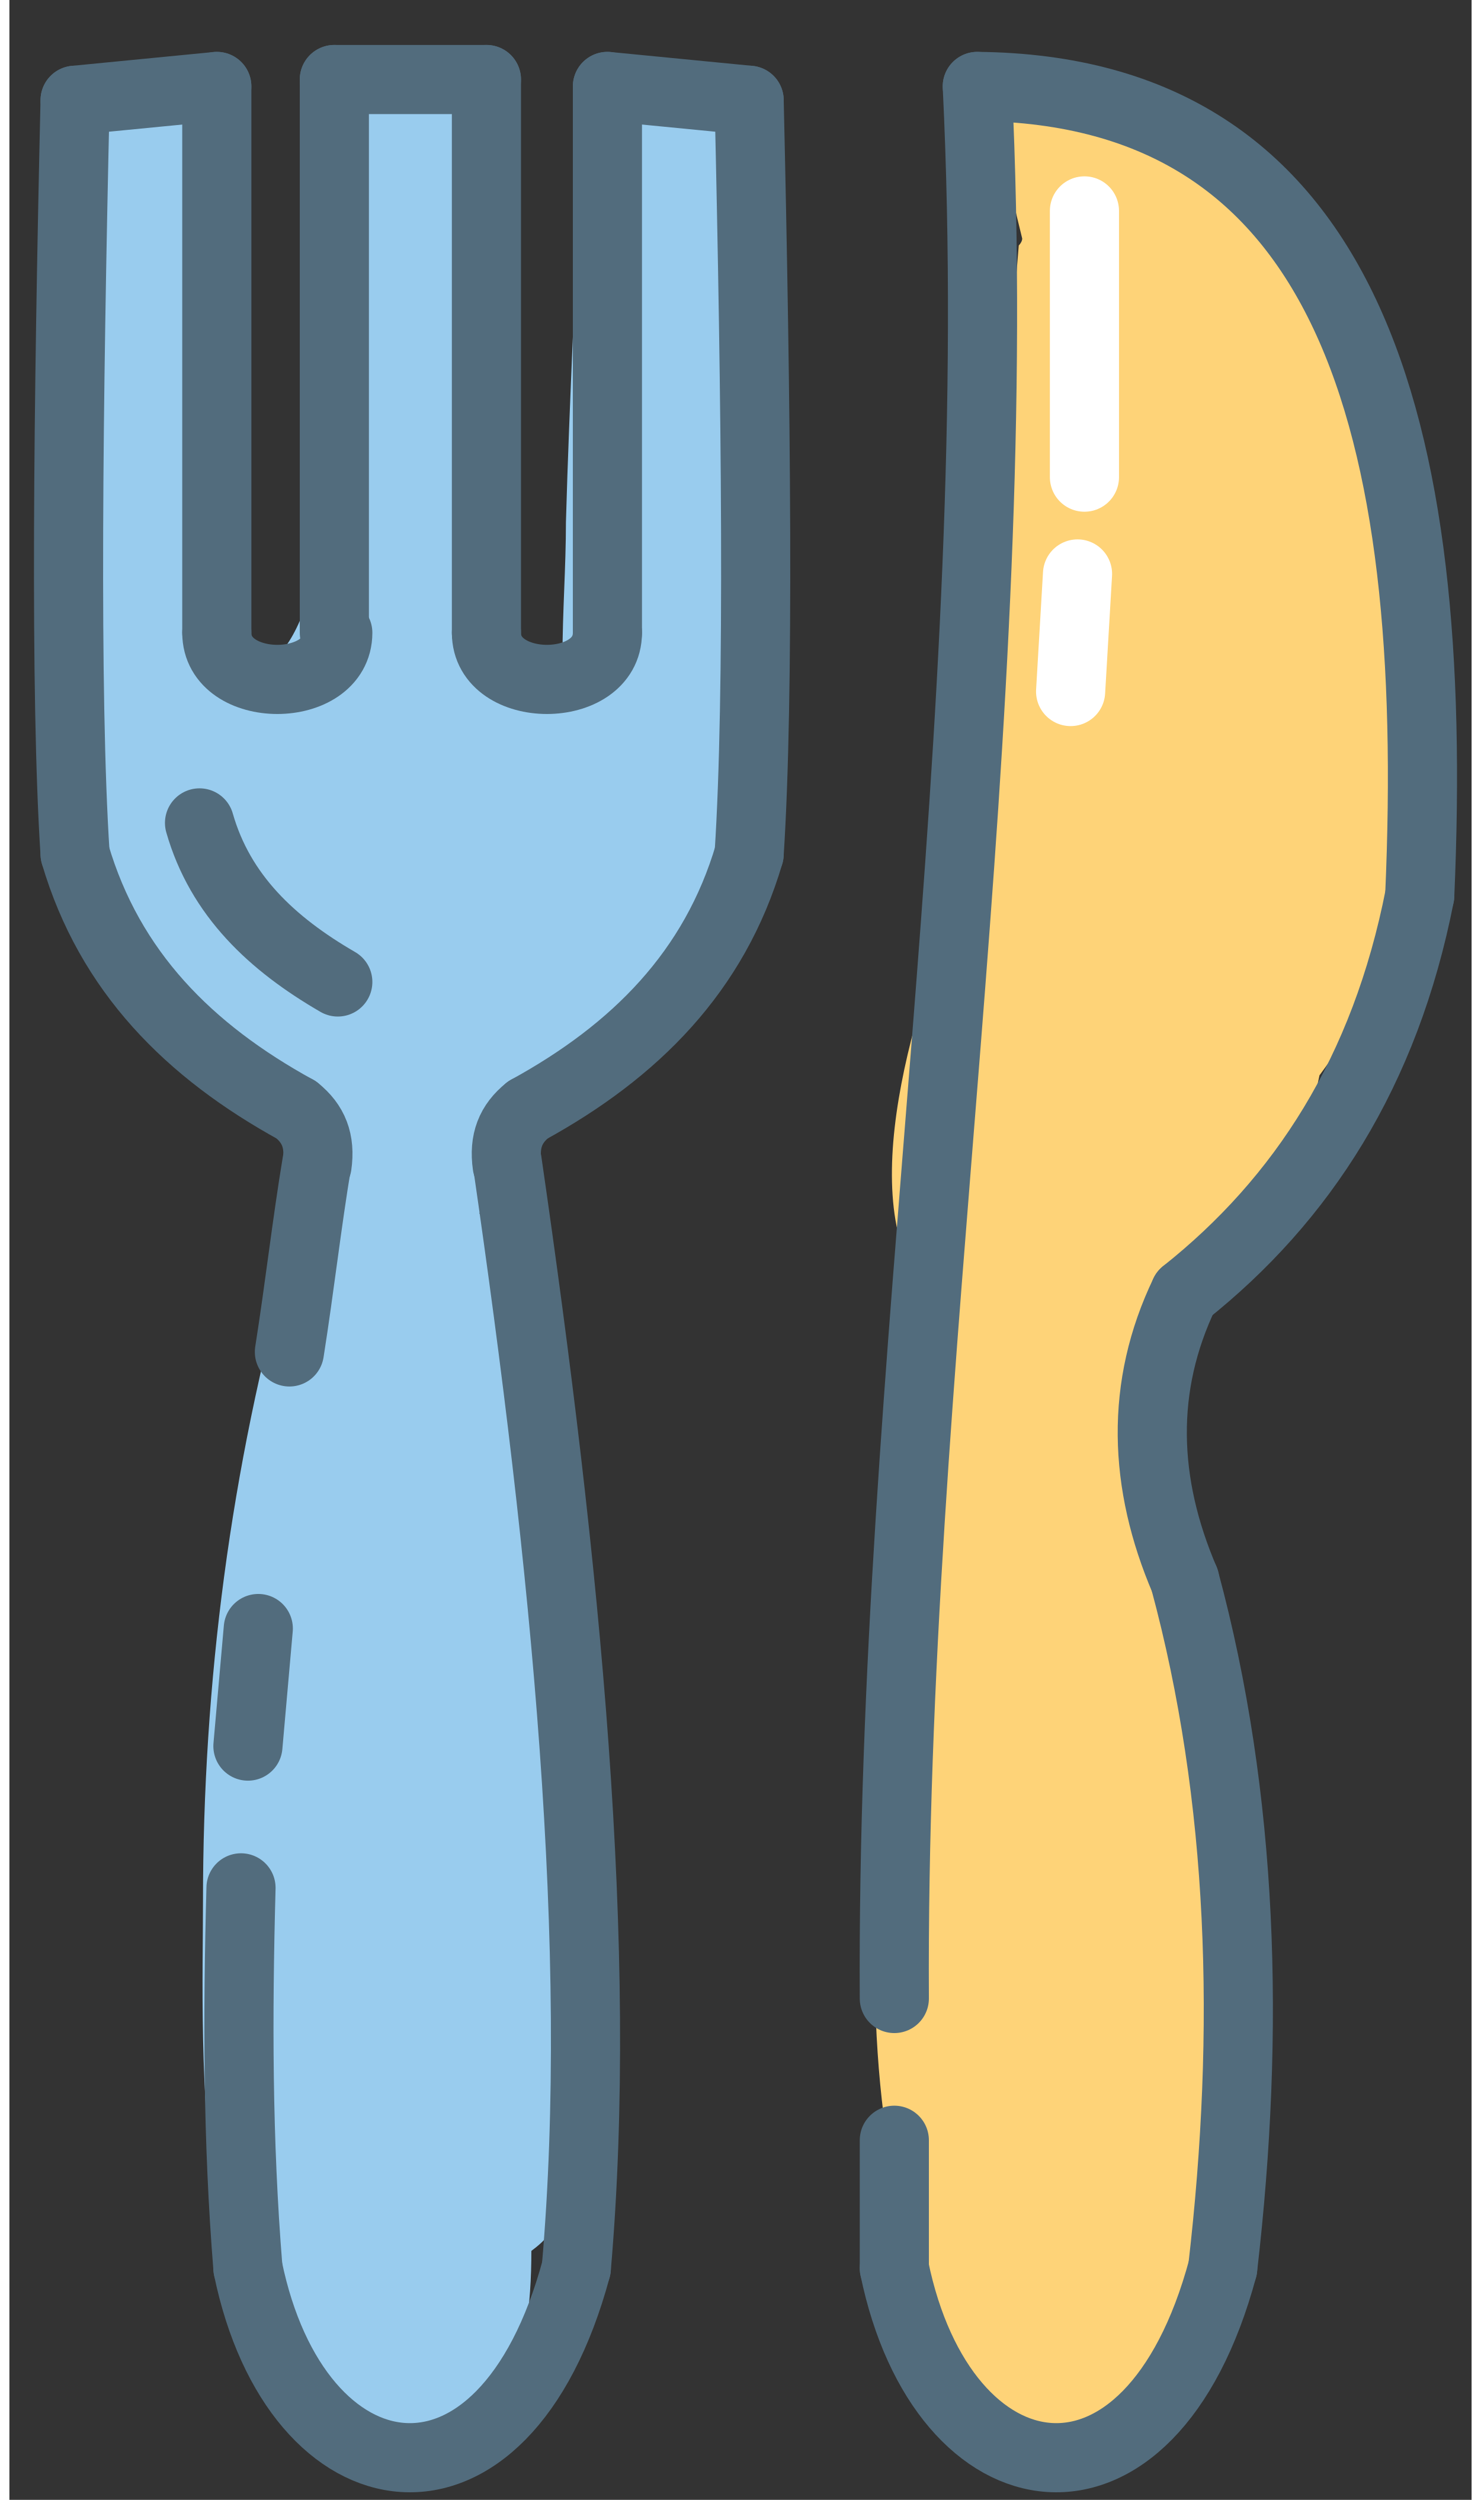 <svg xmlns="http://www.w3.org/2000/svg" xmlns:xlink="http://www.w3.org/1999/xlink" x="0px" y="0px"
	 width="16px" height="27px" viewBox="29.3 3.8 42.3 72.3" enable-background="new 29.3 3.8 42.3 72.3" xml:space="preserve">
<rect x="29.3" y="3.8" width="42.3" height="72.3" fill="#333333" stroke="none"/>
<path fill="#99CCEE" d="M49.9,27.9c0.1-0.3,0.1-0.5,0.1-0.8c0.1-1.2,0.2-2.4,0.3-3.7C52.5,19,51,12.3,50.8,7.7
	c-0.1-1.9-4.9-1.5-5,0.5c-0.1,3.6-0.3,7.1-0.4,10.7c0,1.3-0.1,2.6-0.1,3.9c-0.2,0.7-0.5,1.1-0.9,0.9s-0.8-0.3-1.3-0.3
	c0-0.3,0-0.6,0-0.9c1.1-4.7,0-10.4-0.2-15.1c-0.1-1.9-5-1.5-5,0.5c0,4.3,0.1,8.6,0.1,13c-0.4,1.4-1,2.3-2.1,2.5c0-0.8,0-1.7-0.1-2.4
	c-0.2-4.5-0.4-8.9-0.6-13.4c-0.1-1.9-5.1-1.5-5,0.5c0.3,5.6,0.5,11.2,0.8,16.8c0.1,2.3,0.7,4.3,1.8,6c-0.2,0.2-0.3,0.5-0.2,0.7
	c0.5,1.9,2,2.9,3.7,3.4c0.3,0.2,0.7,0.3,1,0.3c0,1.6,0.1,3.3,0.1,4.9c-1.7,6.1-2.5,12.2-2.5,18.6c0,4-0.5,14.6,4.7,15.7
	c4.1,0.9,4.8-2.5,4.8-5.6c0.4-0.3,0.7-0.6,0.7-1.1c0.7-9.4,0.1-18.7-1.5-28c-0.1-0.4-0.4-0.7-0.7-0.9l0.4-1.7c0.1-0.3,0-0.6-0.1-0.8
	c1.2-1.1,2.4-2.3,3.6-3.4c1.3-0.9,2.5-2,3.5-3.4C51.2,28.6,50.8,28.1,49.9,27.9z"/>
<path fill="none" stroke="#526C7D" stroke-width="2" stroke-linecap="round" stroke-linejoin="round" stroke-miterlimit="10" d="
	M31.2,6.7c-0.2,8.7-0.3,17.2,0,21.8"/>
<path fill="#FED378" d="M68.2,15.7c-0.3-3-1.4-5.6-4-7.5C64,8,63.5,7.9,63,7.9c0-0.1,0-0.1,0-0.2c-0.5-2-5.5-1.3-5,0.5
	c0.2,0.8,0.4,1.7,0.6,2.5c0,0.1-0.1,0.2-0.1,0.2C58,17,57.5,23,57,29.1c-1.8,4.4-3.3,9.9-1,12.3c-0.1,1.1-0.2,2.1-0.3,3.2
	c-0.7,9.3-3.5,20.6,1.8,28.9c0.8,1.3,3.8,1.1,4.6-0.1c2.8-4.2,2.4-9.5,2.1-14.3c-0.2-4.8-3.2-11.8-2-16.9c2.6-1.3,4.4-4.3,5-7.3
	c1.7-2.3,3-4.8,3.1-8.2C70.6,22.8,69.7,19.2,68.2,15.7z"/>
<path fill="none" stroke="#526C7D" stroke-width="2" stroke-linecap="round" stroke-linejoin="round" stroke-miterlimit="10" d="
	M31.2,28.5c1,3.4,3.3,5.7,6.4,7.4"/>
<path fill="none" stroke="#526C7D" stroke-width="2" stroke-linecap="round" stroke-linejoin="round" stroke-miterlimit="10" d="
	M34.8,27.6c0.6,2.1,2.1,3.5,4,4.6"/>
<path fill="none" stroke="#526C7D" stroke-width="2" stroke-linecap="round" stroke-linejoin="round" stroke-miterlimit="10" d="
	M37.6,35.9c0.5,0.4,0.7,0.9,0.6,1.6"/>
<path fill="none" stroke="#526C7D" stroke-width="2" stroke-linecap="round" stroke-linejoin="round" stroke-miterlimit="10" d="
	M36,58.4c-0.1,3.7-0.1,7.3,0.2,11"/>
<path fill="none" stroke="#526C7D" stroke-width="2" stroke-linecap="round" stroke-linejoin="round" stroke-miterlimit="10" d="
	M36.5,50.9c-0.1,1.1-0.2,2.3-0.3,3.4"/>
<path fill="none" stroke="#526C7D" stroke-width="2" stroke-linecap="round" stroke-linejoin="round" stroke-miterlimit="10" d="
	M38.2,37.4c-0.3,1.8-0.5,3.6-0.8,5.5"/>
<path fill="none" stroke="#526C7D" stroke-width="2" stroke-linecap="round" stroke-linejoin="round" stroke-miterlimit="10" d="
	M36.2,69.4c1.4,6.8,7.4,7.8,9.5,0"/>
<path fill="none" stroke="#526C7D" stroke-width="2" stroke-linecap="round" stroke-linejoin="round" stroke-miterlimit="10" d="
	M54.9,69.4c1.4,6.8,7.4,7.8,9.5,0"/>
<line fill="none" stroke="#526C7D" stroke-width="2" stroke-linecap="round" stroke-linejoin="round" stroke-miterlimit="10" x1="31.2" y1="6.7" x2="35.3" y2="6.3"/>
<line fill="none" stroke="#526C7D" stroke-width="2" stroke-linecap="round" stroke-linejoin="round" stroke-miterlimit="10" x1="35.3" y1="6.3" x2="35.3" y2="22.1"/>
<path fill="none" stroke="#526C7D" stroke-width="2" stroke-linecap="round" stroke-linejoin="round" stroke-miterlimit="10" d="
	M35.3,22.1c0,1.8,3.5,1.8,3.5,0"/>
<line fill="none" stroke="#526C7D" stroke-width="2" stroke-linecap="round" stroke-linejoin="round" stroke-miterlimit="10" x1="38.7" y1="22.1" x2="38.7" y2="6.1"/>
<path fill="none" stroke="#526C7D" stroke-width="2" stroke-linecap="round" stroke-linejoin="round" stroke-miterlimit="10" d="
	M50.7,6.7c0.2,8.7,0.3,17.2,0,21.8"/>
<path fill="none" stroke="#526C7D" stroke-width="2" stroke-linecap="round" stroke-linejoin="round" stroke-miterlimit="10" d="
	M50.7,28.5c-1,3.4-3.3,5.7-6.4,7.4"/>
<path fill="none" stroke="#526C7D" stroke-width="2" stroke-linecap="round" stroke-linejoin="round" stroke-miterlimit="10" d="
	M44.3,35.9c-0.5,0.4-0.7,0.9-0.6,1.6"/>
<path fill="none" stroke="#526C7D" stroke-width="2" stroke-linecap="round" stroke-linejoin="round" stroke-miterlimit="10" d="
	M43.7,37.4c1.7,11.7,2.8,22.8,2,32"/>
<line fill="none" stroke="#526C7D" stroke-width="2" stroke-linecap="round" stroke-linejoin="round" stroke-miterlimit="10" x1="50.7" y1="6.7" x2="46.6" y2="6.3"/>
<line fill="none" stroke="#526C7D" stroke-width="2" stroke-linecap="round" stroke-linejoin="round" stroke-miterlimit="10" x1="46.6" y1="6.3" x2="46.6" y2="22.1"/>
<path fill="none" stroke="#526C7D" stroke-width="2" stroke-linecap="round" stroke-linejoin="round" stroke-miterlimit="10" d="
	M46.6,22.1c0,1.8-3.5,1.8-3.5,0"/>
<line fill="none" stroke="#526C7D" stroke-width="2" stroke-linecap="round" stroke-linejoin="round" stroke-miterlimit="10" x1="43.1" y1="22.1" x2="43.1" y2="6.1"/>
<line fill="none" stroke="#526C7D" stroke-width="2" stroke-linecap="round" stroke-linejoin="round" stroke-miterlimit="10" x1="38.7" y1="6.1" x2="43.1" y2="6.1"/>
<path fill="none" stroke="#526C7D" stroke-width="2" stroke-linecap="round" stroke-linejoin="round" stroke-miterlimit="10" d="
	M54.9,65.7c0,1.2,0,2.5,0,3.7"/>
<path fill="none" stroke="#526C7D" stroke-width="2" stroke-linecap="round" stroke-linejoin="round" stroke-miterlimit="10" d="
	M57.3,6.3c0.9,18.6-2.5,36.8-2.4,55.3"/>
<path fill="none" stroke="#526C7D" stroke-width="2" stroke-linecap="round" stroke-linejoin="round" stroke-miterlimit="10" d="
	M64.4,69.4c0.8-6.9,0.6-13.6-1.1-19.9"/>
<path fill="none" stroke="#526C7D" stroke-width="2" stroke-linecap="round" stroke-linejoin="round" stroke-miterlimit="10" d="
	M63.3,49.5c-1.2-2.8-1.3-5.6,0-8.3"/>
<path fill="none" stroke="#526C7D" stroke-width="2" stroke-linecap="round" stroke-linejoin="round" stroke-miterlimit="10" d="
	M63.3,41.2c3.4-2.7,5.8-6.4,6.8-11.5"/>
<path fill="none" stroke="#526C7D" stroke-width="2" stroke-linecap="round" stroke-linejoin="round" stroke-miterlimit="10" d="
	M70.1,29.7C70.7,16,68,6.4,57.3,6.3"/>
<line fill="none" stroke="#FFFFFF" stroke-width="2" stroke-linecap="round" stroke-linejoin="round" stroke-miterlimit="10" x1="60.4" y1="9.9" x2="60.4" y2="17.6"/>
<line fill="none" stroke="#FFFFFF" stroke-width="2" stroke-linecap="round" stroke-linejoin="round" stroke-miterlimit="10" x1="60.2" y1="20.4" x2="60" y2="23.8"/>
</svg>
